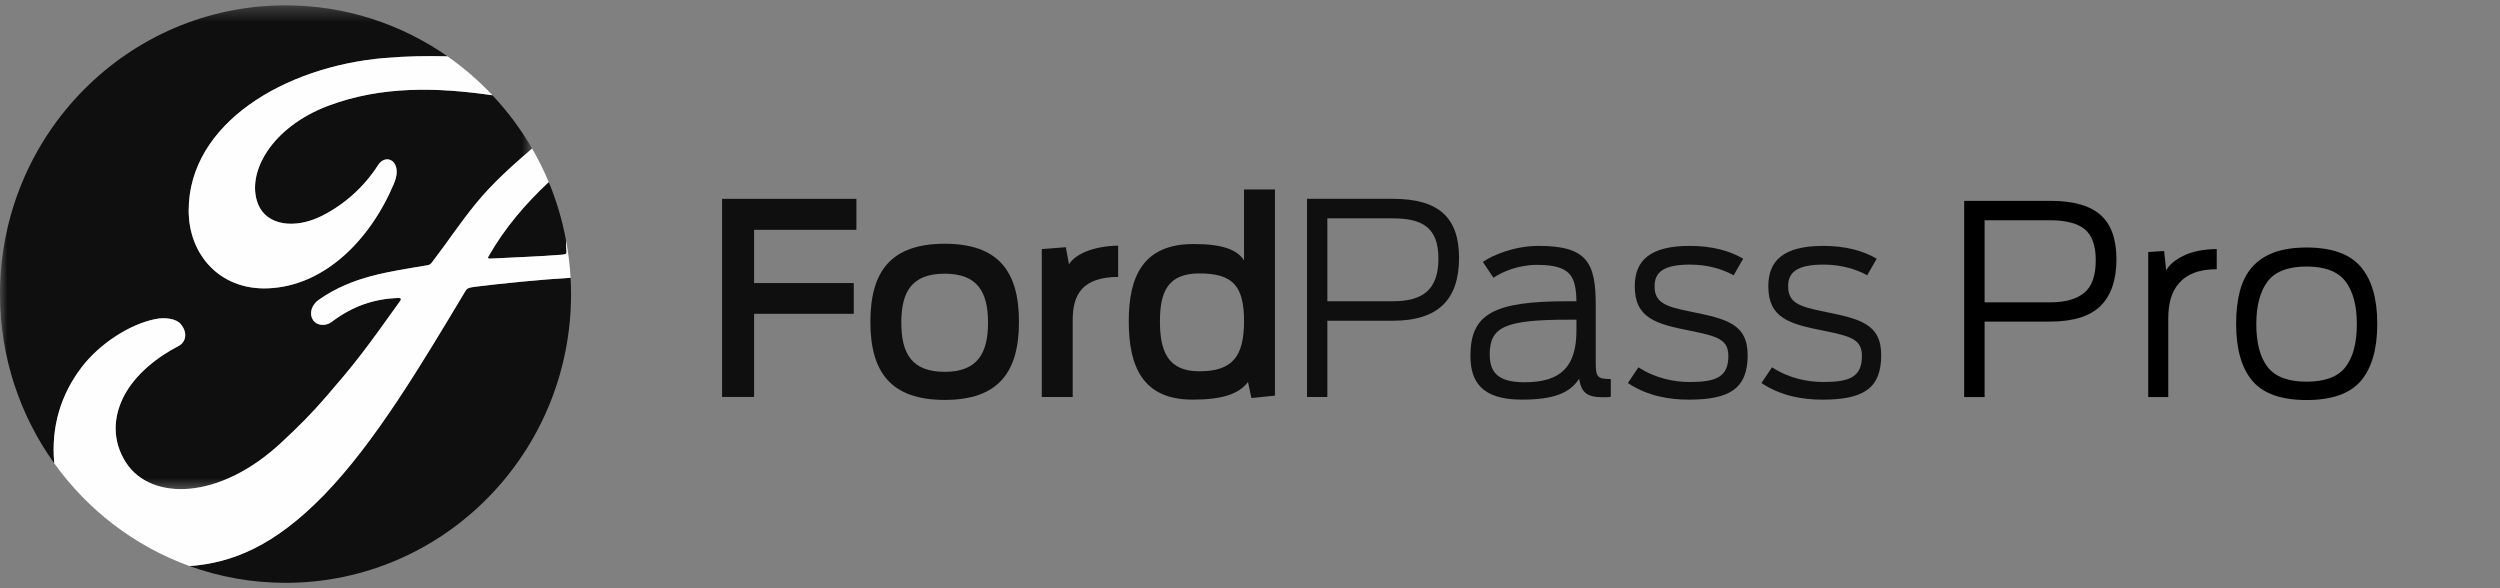 <svg width="170" height="40" viewBox="0 0 170 40" fill="none" xmlns="http://www.w3.org/2000/svg">
<rect x="0" y="0" width="170" height="40" fill="#808080" stroke="none"/>
<path fill-rule="evenodd" clip-rule="evenodd" d="M33.218 17.436C33.15 17.518 33.186 17.595 33.304 17.587C35.048 17.494 36.617 17.448 38.246 17.317C38.53 17.293 38.541 17.221 38.516 17.01C38.49 16.797 38.486 16.578 38.493 16.358C38.236 14.975 37.841 13.642 37.314 12.378C35.725 13.866 34.321 15.497 33.218 17.436Z" fill="#0F0F0F"/>
<path fill-rule="evenodd" clip-rule="evenodd" d="M31.638 19.807C28.67 24.758 25.5 30.096 22.021 33.67C18.669 37.113 15.824 38.273 12.893 38.494C14.932 39.229 17.127 39.633 19.416 39.633C30.139 39.633 38.831 30.842 38.831 19.998C38.831 19.627 38.819 19.259 38.799 18.893C38.747 18.894 38.691 18.896 38.621 18.9C36.858 19.003 34.111 19.272 32.248 19.507C31.798 19.564 31.731 19.649 31.638 19.807Z" fill="#0F0F0F"/>
<mask id="mask0" mask-type="alpha" maskUnits="userSpaceOnUse" x="0" y="0" width="37" height="34">
<path d="M0 33.26V0.364H36.182V33.26H0Z" fill="white"/>
</mask>
<g mask="url(#mask0)">
<path fill-rule="evenodd" clip-rule="evenodd" d="M5.539 24.989C6.771 23.366 8.856 22.017 10.62 21.688C11.194 21.581 11.966 21.649 12.284 22.033C12.785 22.622 12.641 23.269 12.141 23.527C10.795 24.223 9.175 25.412 8.374 27.037C7.723 28.363 7.592 29.962 8.585 31.484C10.247 34.022 14.879 34.091 19.186 30.044C20.252 29.055 21.207 28.103 22.177 26.976C24.074 24.782 24.705 23.982 27.227 20.445C27.257 20.404 27.266 20.35 27.252 20.324C27.232 20.279 27.196 20.267 27.123 20.262C25.439 20.308 23.972 20.816 22.546 21.895C22.135 22.197 21.544 22.154 21.285 21.756C20.997 21.305 21.203 20.717 21.677 20.387C23.972 18.772 26.479 18.48 29.039 18.043C29.037 18.043 29.217 18.051 29.363 17.855C30.414 16.491 31.208 15.26 32.327 13.881C33.456 12.481 34.915 11.196 36.029 10.231C36.081 10.185 36.131 10.144 36.182 10.1C35.422 8.788 34.517 7.573 33.487 6.478C29.743 5.937 25.976 5.824 22.319 7.193C18.428 8.662 16.723 11.783 17.543 13.869C18.126 15.348 20.051 15.588 21.852 14.697C23.348 13.956 24.731 12.761 25.713 11.223C26.262 10.369 27.419 10.985 26.795 12.468C25.15 16.377 22.008 19.478 18.182 19.608C14.925 19.716 12.824 17.292 12.83 14.303C12.843 8.407 19.334 4.523 26.155 3.943C27.592 3.822 29.015 3.795 30.429 3.83C27.299 1.646 23.506 0.364 19.416 0.364C8.693 0.364 -0 9.154 -0 19.998C-0 24.3 1.372 28.275 3.691 31.51C3.691 31.508 3.691 31.505 3.691 31.503C3.458 29.022 4.152 26.811 5.539 24.989Z" fill="#0F0F0F"/>
</g>
<path fill-rule="evenodd" clip-rule="evenodd" d="M26.155 3.943C19.334 4.523 12.843 8.407 12.831 14.303C12.824 17.293 14.925 19.715 18.182 19.608C22.008 19.478 25.151 16.377 26.795 12.468C27.419 10.985 26.263 10.369 25.713 11.223C24.732 12.761 23.348 13.955 21.852 14.697C20.051 15.588 18.126 15.348 17.543 13.868C16.723 11.783 18.428 8.662 22.319 7.193C25.976 5.823 29.743 5.937 33.487 6.478C32.562 5.493 31.538 4.605 30.429 3.831C29.015 3.795 27.592 3.822 26.155 3.943Z" fill="#FEFEFE"/>
<path fill-rule="evenodd" clip-rule="evenodd" d="M36.029 10.231C34.915 11.196 33.456 12.481 32.328 13.881C31.208 15.26 30.414 16.491 29.363 17.854C29.217 18.051 29.037 18.042 29.039 18.042C26.479 18.48 23.972 18.772 21.677 20.386C21.203 20.718 20.997 21.305 21.285 21.756C21.544 22.155 22.135 22.197 22.546 21.895C23.972 20.816 25.439 20.308 27.123 20.262C27.196 20.266 27.232 20.279 27.252 20.324C27.266 20.35 27.257 20.404 27.227 20.445C24.705 23.982 24.074 24.782 22.178 26.975C21.207 28.103 20.253 29.054 19.186 30.044C14.879 34.091 10.247 34.022 8.585 31.484C7.592 29.962 7.723 28.363 8.374 27.037C9.175 25.412 10.795 24.222 12.141 23.527C12.641 23.268 12.785 22.622 12.284 22.034C11.966 21.649 11.194 21.581 10.62 21.688C8.856 22.017 6.771 23.366 5.539 24.989C4.152 26.811 3.458 29.022 3.691 31.503C3.691 31.505 3.691 31.508 3.692 31.51C5.972 34.689 9.169 37.15 12.893 38.494C15.824 38.274 18.669 37.112 22.021 33.67C25.501 30.096 28.67 24.758 31.638 19.807C31.731 19.649 31.798 19.564 32.248 19.507C34.11 19.272 36.859 19.003 38.621 18.9C38.69 18.896 38.747 18.894 38.799 18.892C38.752 18.031 38.647 17.186 38.493 16.358C38.486 16.578 38.49 16.797 38.516 17.01C38.541 17.221 38.53 17.293 38.246 17.317C36.617 17.448 35.048 17.494 33.304 17.587C33.186 17.595 33.15 17.518 33.218 17.436C34.321 15.497 35.725 13.866 37.314 12.378C36.986 11.59 36.605 10.831 36.182 10.101C36.131 10.144 36.081 10.185 36.029 10.231Z" fill="#FEFEFE"/>
<path fill-rule="evenodd" clip-rule="evenodd" d="M49.102 13.52H58.235V15.629H51.278V19.248H58.056V21.339H51.278V26.994H49.102V13.52Z" fill="#0F0F0F"/>
<path fill-rule="evenodd" clip-rule="evenodd" d="M67.186 21.939C67.186 19.829 66.449 18.611 64.238 18.611C62.009 18.611 61.289 19.829 61.289 21.939C61.289 24.048 62.009 25.284 64.238 25.284C66.449 25.284 67.186 24.048 67.186 21.939ZM59.186 21.884C59.186 18.43 60.606 16.575 64.238 16.575C67.869 16.575 69.29 18.43 69.29 21.884C69.29 25.339 67.869 27.194 64.238 27.194C60.606 27.194 59.186 25.339 59.186 21.884Z" fill="#0F0F0F"/>
<path fill-rule="evenodd" clip-rule="evenodd" d="M70.841 16.939L72.477 16.811L72.692 17.975C73.106 17.284 74.328 16.738 76.036 16.702V18.829C73.627 18.848 72.944 19.993 72.944 21.757V26.994H70.841V16.939Z" fill="#0F0F0F"/>
<path fill-rule="evenodd" clip-rule="evenodd" d="M84.594 21.848C84.594 19.466 83.856 18.593 81.555 18.593C79.398 18.593 78.876 19.866 78.876 21.848C78.876 23.866 79.398 25.248 81.555 25.248C83.785 25.248 84.594 24.266 84.594 21.848ZM76.755 21.848C76.755 18.829 77.708 16.593 81.16 16.593C83.174 16.593 84.126 16.993 84.594 17.702V12.884H86.697V26.903L85.097 27.067L84.863 25.976C84.252 26.776 83.174 27.175 81.088 27.175C77.69 27.175 76.755 24.903 76.755 21.848Z" fill="#0F0F0F"/>
<path fill-rule="evenodd" clip-rule="evenodd" d="M94.738 20.484C96.716 20.484 97.813 19.72 97.813 17.593C97.813 15.484 96.752 14.847 94.684 14.847H90.261V20.484H94.738ZM88.877 13.52H94.72C97.813 13.52 99.215 14.775 99.215 17.538C99.215 20.339 97.831 21.811 94.702 21.811H90.261V26.994H88.877V13.52Z" fill="#0F0F0F"/>
<path fill-rule="evenodd" clip-rule="evenodd" d="M107.198 22.466V21.739H106.677C102.362 21.739 101.301 22.212 101.301 24.103C101.301 25.303 101.841 25.994 103.674 25.994C106.173 25.994 107.198 24.903 107.198 22.466ZM99.989 24.194C99.989 21.339 101.571 20.484 106.605 20.484H107.198C107.162 18.775 106.802 18.011 104.519 18.011C103.261 18.011 102.182 18.466 101.553 18.884L100.834 17.811C101.481 17.357 102.973 16.72 104.627 16.72C107.971 16.72 108.51 17.902 108.51 20.775V24.557C108.51 25.63 108.583 25.775 109.535 25.775V26.975C109.446 27.012 109.266 27.012 108.996 27.012C107.846 27.012 107.54 26.648 107.378 25.757C106.767 26.703 105.706 27.175 103.476 27.175C100.69 27.175 99.989 25.884 99.989 24.194Z" fill="#0F0F0F"/>
<path fill-rule="evenodd" clip-rule="evenodd" d="M110.696 26.048L111.415 24.975C112.584 25.739 113.861 25.976 114.903 25.976C116.701 25.976 117.528 25.63 117.528 24.212C117.528 23.084 116.809 22.866 114.903 22.484C112.602 22.03 111.164 21.63 111.164 19.466C111.164 17.738 112.171 16.72 114.903 16.72C116.396 16.72 117.618 17.048 118.535 17.593L117.888 18.721C117.133 18.302 116.126 17.993 114.921 17.993C113.052 17.993 112.512 18.557 112.512 19.466C112.512 20.575 113.231 20.848 114.975 21.193C117.385 21.684 118.84 22.011 118.84 24.157C118.84 26.448 117.582 27.176 114.831 27.176C113.519 27.176 112.045 26.939 110.696 26.048Z" fill="#0F0F0F"/>
<path fill-rule="evenodd" clip-rule="evenodd" d="M119.778 26.048L120.497 24.975C121.666 25.739 122.942 25.976 123.985 25.976C125.783 25.976 126.61 25.63 126.61 24.212C126.61 23.084 125.891 22.866 123.985 22.484C121.684 22.03 120.245 21.63 120.245 19.466C120.245 17.738 121.253 16.72 123.985 16.72C125.477 16.72 126.7 17.048 127.617 17.593L126.969 18.721C126.214 18.302 125.208 17.993 124.003 17.993C122.133 17.993 121.594 18.557 121.594 19.466C121.594 20.575 122.313 20.848 124.057 21.193C126.466 21.684 127.922 22.011 127.922 24.157C127.922 26.448 126.664 27.176 123.913 27.176C122.601 27.176 121.126 26.939 119.778 26.048Z" fill="#0F0F0F"/>
<path d="M133.564 13.658H139.418C140.977 13.658 142.116 13.977 142.837 14.616C143.558 15.255 143.918 16.263 143.918 17.64C143.918 19.034 143.558 20.089 142.837 20.804C142.116 21.513 140.971 21.867 139.4 21.867H134.953V27H133.564V13.658ZM139.436 20.558C140.432 20.558 141.193 20.344 141.721 19.916C142.248 19.488 142.512 18.747 142.512 17.692C142.512 17.177 142.444 16.743 142.31 16.392C142.181 16.034 141.984 15.756 141.721 15.557C141.457 15.352 141.129 15.205 140.736 15.117C140.35 15.023 139.898 14.977 139.383 14.977H134.953V20.558H139.436ZM146.08 17.139L147.161 17.068L147.302 18.395C147.495 18.015 147.885 17.681 148.471 17.394C149.057 17.101 149.812 16.948 150.738 16.936V18.308C150.129 18.308 149.616 18.39 149.2 18.554C148.784 18.712 148.444 18.943 148.181 19.248C147.917 19.547 147.727 19.901 147.609 20.311C147.498 20.716 147.442 21.158 147.442 21.639V27H146.08V17.139ZM156.847 27.202C155.13 27.202 153.902 26.769 153.164 25.901C152.426 25.028 152.057 23.733 152.057 22.017C152.057 21.161 152.145 20.411 152.32 19.767C152.496 19.116 152.774 18.577 153.155 18.149C153.542 17.716 154.037 17.388 154.641 17.165C155.25 16.942 155.985 16.831 156.847 16.831C158.563 16.831 159.794 17.27 160.538 18.149C161.282 19.023 161.654 20.311 161.654 22.017C161.654 23.733 161.282 25.028 160.538 25.901C159.794 26.769 158.563 27.202 156.847 27.202ZM156.847 25.954C158.095 25.954 158.977 25.623 159.492 24.961C160.008 24.293 160.266 23.323 160.266 22.052C160.266 20.78 160.008 19.808 159.492 19.134C158.977 18.46 158.095 18.123 156.847 18.123C155.599 18.123 154.717 18.46 154.201 19.134C153.686 19.808 153.428 20.78 153.428 22.052C153.428 23.323 153.686 24.293 154.201 24.961C154.717 25.623 155.599 25.954 156.847 25.954Z" fill="black"/>
</svg>
